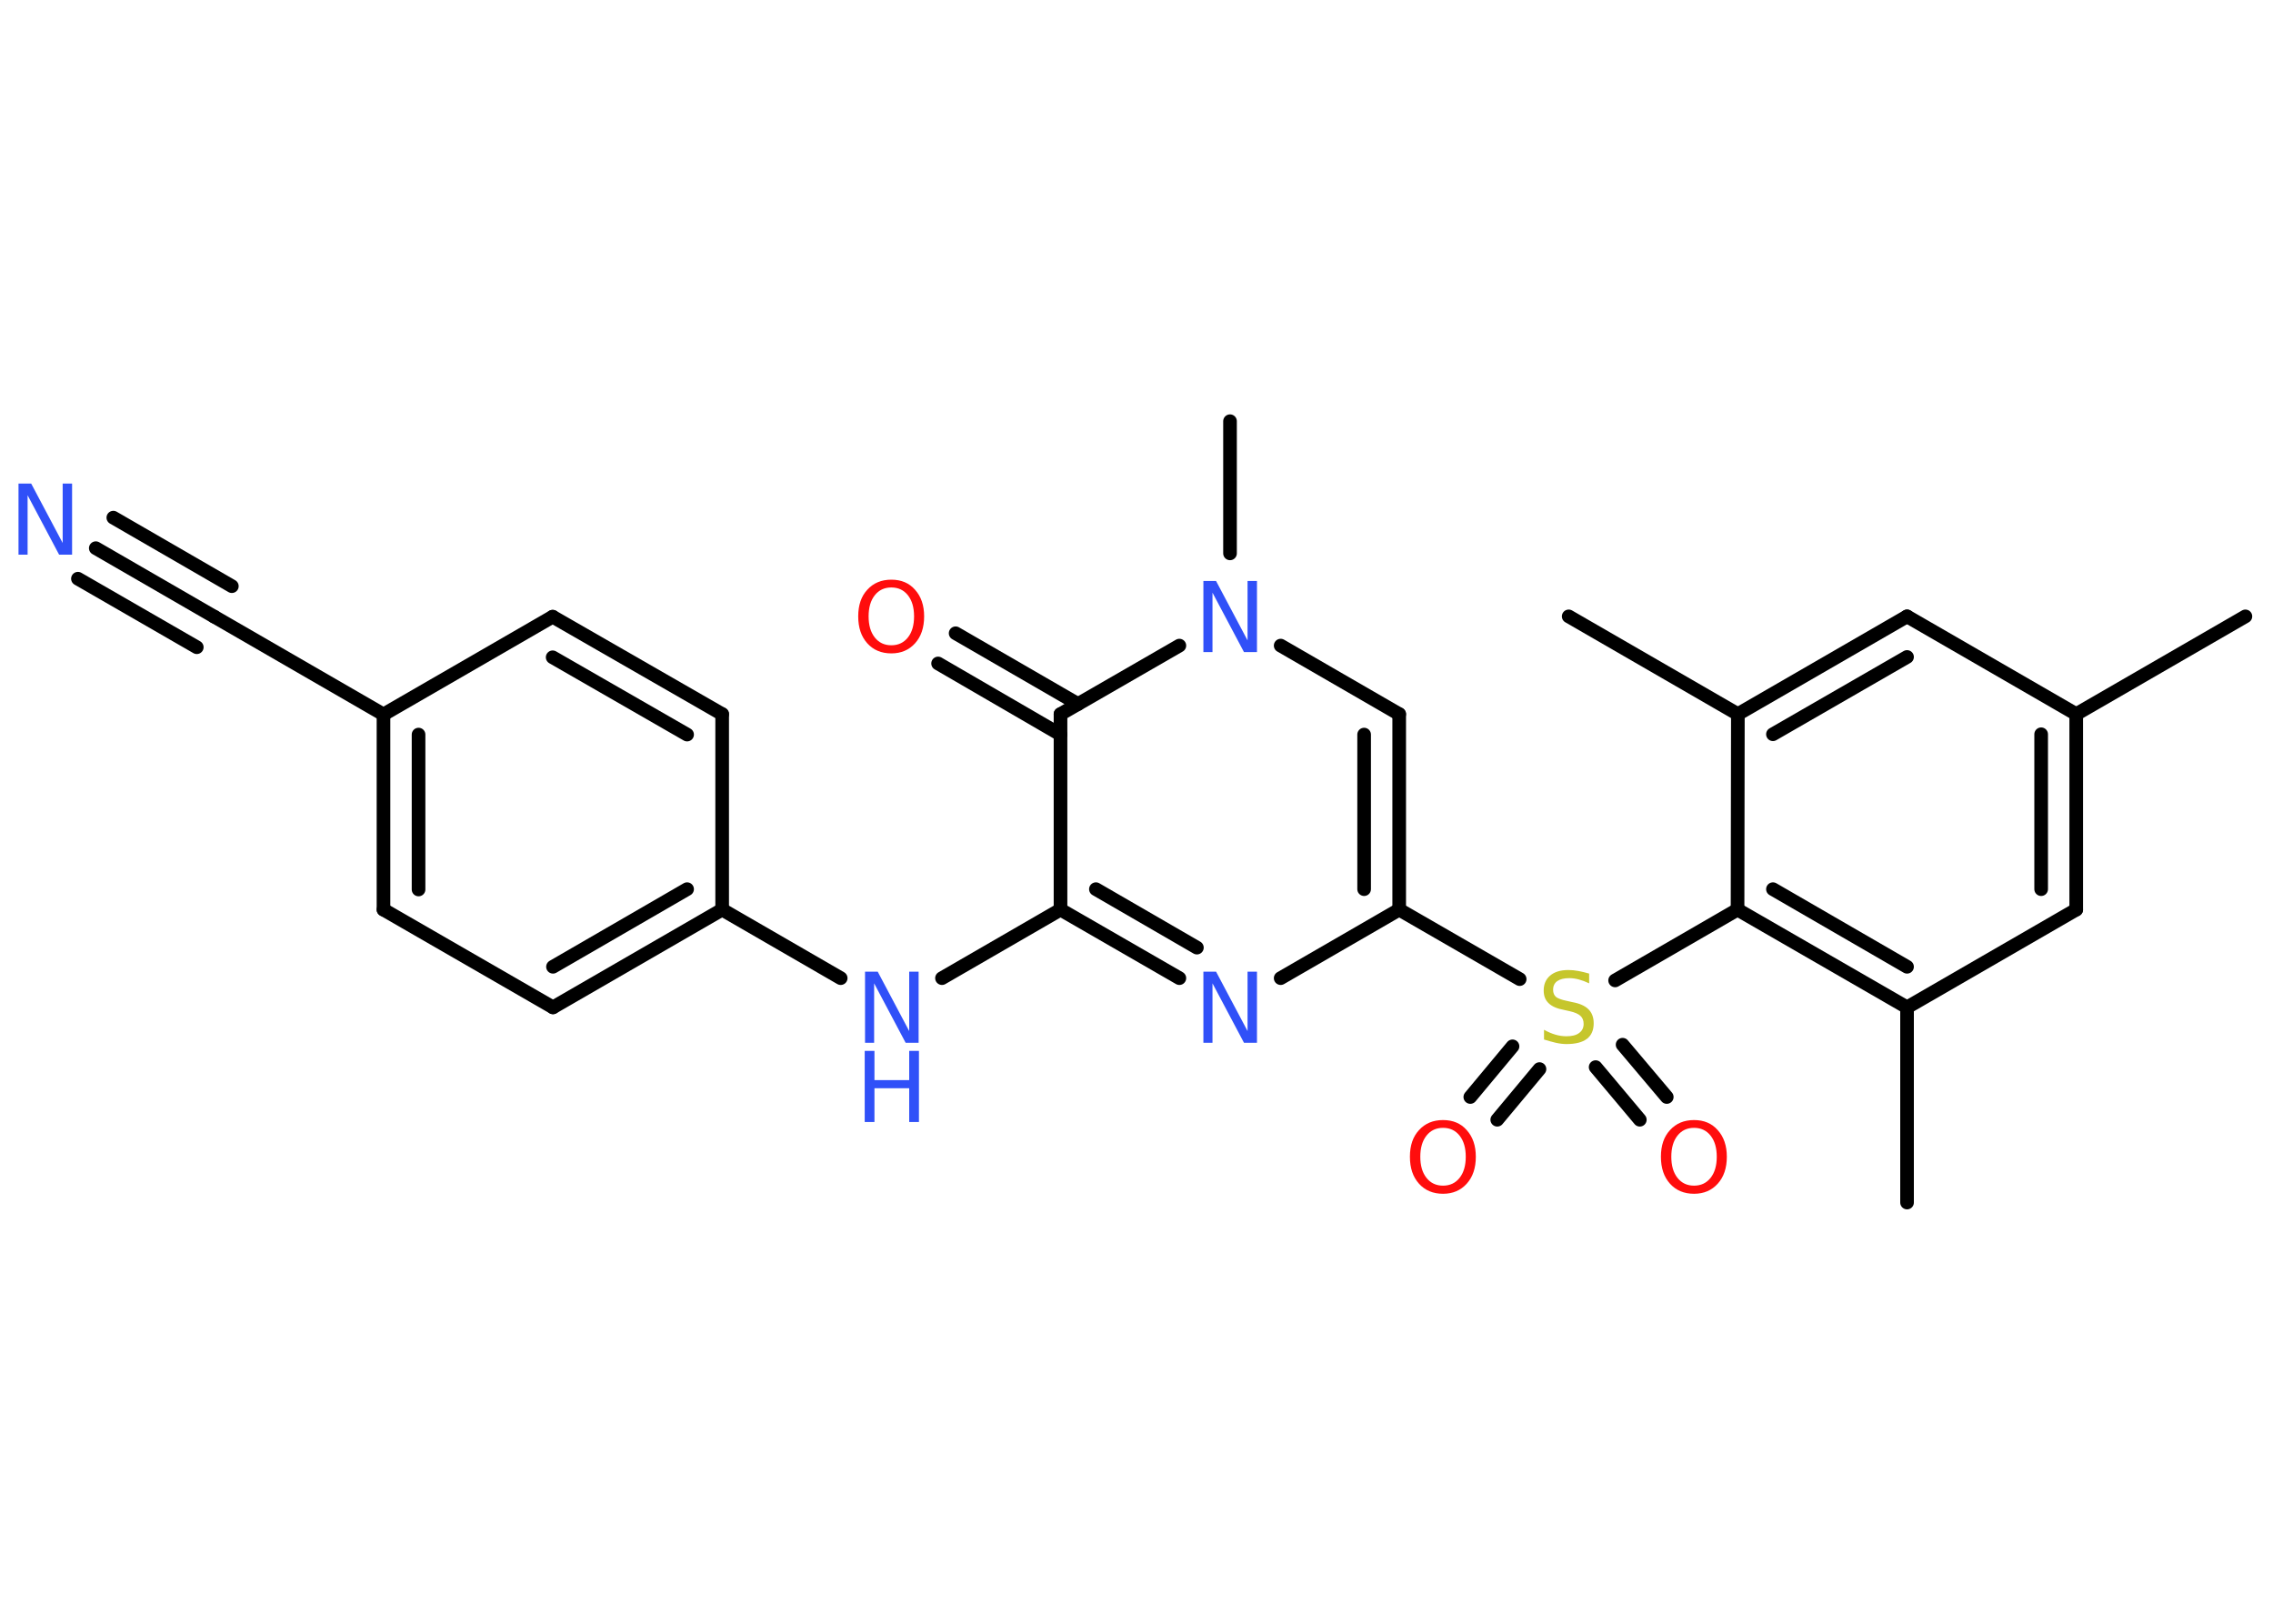 <?xml version='1.0' encoding='UTF-8'?>
<!DOCTYPE svg PUBLIC "-//W3C//DTD SVG 1.1//EN" "http://www.w3.org/Graphics/SVG/1.1/DTD/svg11.dtd">
<svg version='1.2' xmlns='http://www.w3.org/2000/svg' xmlns:xlink='http://www.w3.org/1999/xlink' width='70.0mm' height='50.0mm' viewBox='0 0 70.0 50.0'>
  <desc>Generated by the Chemistry Development Kit (http://github.com/cdk)</desc>
  <g stroke-linecap='round' stroke-linejoin='round' stroke='#000000' stroke-width='.42' fill='#3050F8'>
    <rect x='.0' y='.0' width='70.0' height='50.0' fill='#FFFFFF' stroke='none'/>
    <g id='mol1' class='mol'>
      <line id='mol1bnd1' class='bond' x1='69.15' y1='18.98' x2='63.94' y2='21.99'/>
      <g id='mol1bnd2' class='bond'>
        <line x1='63.94' y1='28.01' x2='63.94' y2='21.99'/>
        <line x1='62.86' y1='27.38' x2='62.86' y2='22.61'/>
      </g>
      <line id='mol1bnd3' class='bond' x1='63.94' y1='28.01' x2='58.73' y2='31.02'/>
      <line id='mol1bnd4' class='bond' x1='58.73' y1='31.02' x2='58.73' y2='37.03'/>
      <g id='mol1bnd5' class='bond'>
        <line x1='53.51' y1='28.01' x2='58.73' y2='31.02'/>
        <line x1='54.6' y1='27.38' x2='58.73' y2='29.77'/>
      </g>
      <line id='mol1bnd6' class='bond' x1='53.51' y1='28.01' x2='49.74' y2='30.19'/>
      <g id='mol1bnd7' class='bond'>
        <line x1='47.41' y1='32.92' x2='46.11' y2='34.48'/>
        <line x1='46.58' y1='32.22' x2='45.28' y2='33.78'/>
      </g>
      <g id='mol1bnd8' class='bond'>
        <line x1='49.97' y1='32.17' x2='51.33' y2='33.78'/>
        <line x1='49.14' y1='32.86' x2='50.5' y2='34.48'/>
      </g>
      <line id='mol1bnd9' class='bond' x1='46.8' y1='30.15' x2='43.09' y2='28.01'/>
      <g id='mol1bnd10' class='bond'>
        <line x1='43.09' y1='28.01' x2='43.09' y2='21.99'/>
        <line x1='42.01' y1='27.38' x2='42.01' y2='22.62'/>
      </g>
      <line id='mol1bnd11' class='bond' x1='43.09' y1='21.99' x2='39.44' y2='19.88'/>
      <line id='mol1bnd12' class='bond' x1='37.88' y1='17.04' x2='37.88' y2='12.97'/>
      <line id='mol1bnd13' class='bond' x1='36.32' y1='19.88' x2='32.66' y2='21.99'/>
      <g id='mol1bnd14' class='bond'>
        <line x1='32.66' y1='22.62' x2='28.89' y2='20.43'/>
        <line x1='33.2' y1='21.68' x2='29.43' y2='19.5'/>
      </g>
      <line id='mol1bnd15' class='bond' x1='32.66' y1='21.99' x2='32.66' y2='28.01'/>
      <line id='mol1bnd16' class='bond' x1='32.66' y1='28.01' x2='29.01' y2='30.12'/>
      <line id='mol1bnd17' class='bond' x1='25.89' y1='30.12' x2='22.24' y2='28.01'/>
      <g id='mol1bnd18' class='bond'>
        <line x1='17.03' y1='31.02' x2='22.24' y2='28.01'/>
        <line x1='17.03' y1='29.77' x2='21.16' y2='27.38'/>
      </g>
      <line id='mol1bnd19' class='bond' x1='17.03' y1='31.02' x2='11.81' y2='28.01'/>
      <g id='mol1bnd20' class='bond'>
        <line x1='11.81' y1='22.0' x2='11.81' y2='28.01'/>
        <line x1='12.89' y1='22.62' x2='12.89' y2='27.39'/>
      </g>
      <line id='mol1bnd21' class='bond' x1='11.81' y1='22.0' x2='6.6' y2='18.99'/>
      <g id='mol1bnd22' class='bond'>
        <line x1='6.6' y1='18.99' x2='2.95' y2='16.88'/>
        <line x1='6.06' y1='19.93' x2='2.4' y2='17.82'/>
        <line x1='7.14' y1='18.05' x2='3.49' y2='15.94'/>
      </g>
      <line id='mol1bnd23' class='bond' x1='11.81' y1='22.0' x2='17.02' y2='18.99'/>
      <g id='mol1bnd24' class='bond'>
        <line x1='22.24' y1='21.99' x2='17.02' y2='18.99'/>
        <line x1='21.16' y1='22.62' x2='17.02' y2='20.24'/>
      </g>
      <line id='mol1bnd25' class='bond' x1='22.24' y1='28.01' x2='22.24' y2='21.99'/>
      <g id='mol1bnd26' class='bond'>
        <line x1='32.66' y1='28.01' x2='36.32' y2='30.12'/>
        <line x1='33.75' y1='27.38' x2='36.86' y2='29.18'/>
      </g>
      <line id='mol1bnd27' class='bond' x1='43.09' y1='28.01' x2='39.44' y2='30.12'/>
      <line id='mol1bnd28' class='bond' x1='53.51' y1='28.01' x2='53.52' y2='21.99'/>
      <line id='mol1bnd29' class='bond' x1='53.52' y1='21.99' x2='48.31' y2='18.98'/>
      <g id='mol1bnd30' class='bond'>
        <line x1='58.73' y1='18.98' x2='53.52' y2='21.99'/>
        <line x1='58.73' y1='20.23' x2='54.6' y2='22.61'/>
      </g>
      <line id='mol1bnd31' class='bond' x1='63.94' y1='21.99' x2='58.73' y2='18.98'/>
      <path id='mol1atm7' class='atom' d='M48.94 29.99v.29q-.17 -.08 -.32 -.12q-.15 -.04 -.29 -.04q-.24 .0 -.37 .09q-.13 .09 -.13 .27q.0 .14 .09 .22q.09 .07 .33 .12l.18 .04q.33 .06 .49 .22q.16 .16 .16 .43q.0 .32 -.21 .48q-.21 .16 -.63 .16q-.15 .0 -.33 -.04q-.17 -.04 -.36 -.1v-.3q.18 .1 .35 .15q.17 .05 .34 .05q.26 .0 .39 -.1q.14 -.1 .14 -.28q.0 -.16 -.1 -.25q-.1 -.09 -.32 -.14l-.18 -.04q-.33 -.06 -.48 -.21q-.15 -.14 -.15 -.39q.0 -.29 .2 -.46q.2 -.17 .56 -.17q.15 .0 .31 .03q.16 .03 .33 .08z' stroke='none' fill='#C6C62C'/>
      <path id='mol1atm8' class='atom' d='M44.44 34.73q-.32 .0 -.51 .24q-.19 .24 -.19 .65q.0 .41 .19 .65q.19 .24 .51 .24q.32 .0 .51 -.24q.19 -.24 .19 -.65q.0 -.41 -.19 -.65q-.19 -.24 -.51 -.24zM44.44 34.49q.46 .0 .73 .31q.28 .31 .28 .82q.0 .52 -.28 .83q-.28 .31 -.73 .31q-.46 .0 -.74 -.31q-.28 -.31 -.28 -.83q.0 -.52 .28 -.82q.28 -.31 .74 -.31z' stroke='none' fill='#FF0D0D'/>
      <path id='mol1atm9' class='atom' d='M52.17 34.73q-.32 .0 -.51 .24q-.19 .24 -.19 .65q.0 .41 .19 .65q.19 .24 .51 .24q.32 .0 .51 -.24q.19 -.24 .19 -.65q.0 -.41 -.19 -.65q-.19 -.24 -.51 -.24zM52.17 34.49q.46 .0 .73 .31q.28 .31 .28 .82q.0 .52 -.28 .83q-.28 .31 -.73 .31q-.46 .0 -.74 -.31q-.28 -.31 -.28 -.83q.0 -.52 .28 -.82q.28 -.31 .74 -.31z' stroke='none' fill='#FF0D0D'/>
      <path id='mol1atm12' class='atom' d='M37.05 17.89h.4l.97 1.83v-1.83h.29v2.19h-.4l-.97 -1.83v1.83h-.28v-2.19z' stroke='none'/>
      <path id='mol1atm15' class='atom' d='M27.45 18.09q-.32 .0 -.51 .24q-.19 .24 -.19 .65q.0 .41 .19 .65q.19 .24 .51 .24q.32 .0 .51 -.24q.19 -.24 .19 -.65q.0 -.41 -.19 -.65q-.19 -.24 -.51 -.24zM27.45 17.85q.46 .0 .73 .31q.28 .31 .28 .82q.0 .52 -.28 .83q-.28 .31 -.73 .31q-.46 .0 -.74 -.31q-.28 -.31 -.28 -.83q.0 -.52 .28 -.82q.28 -.31 .74 -.31z' stroke='none' fill='#FF0D0D'/>
      <g id='mol1atm17' class='atom'>
        <path d='M26.63 29.92h.4l.97 1.83v-1.83h.29v2.19h-.4l-.97 -1.83v1.83h-.28v-2.19z' stroke='none'/>
        <path d='M26.63 32.36h.3v.9h1.07v-.9h.3v2.19h-.3v-1.04h-1.07v1.04h-.3v-2.19z' stroke='none'/>
      </g>
      <path id='mol1atm23' class='atom' d='M.56 14.89h.4l.97 1.83v-1.83h.29v2.19h-.4l-.97 -1.83v1.83h-.28v-2.19z' stroke='none'/>
      <path id='mol1atm26' class='atom' d='M37.05 29.92h.4l.97 1.83v-1.83h.29v2.19h-.4l-.97 -1.83v1.83h-.28v-2.19z' stroke='none'/>
    </g>
  </g>
</svg>
